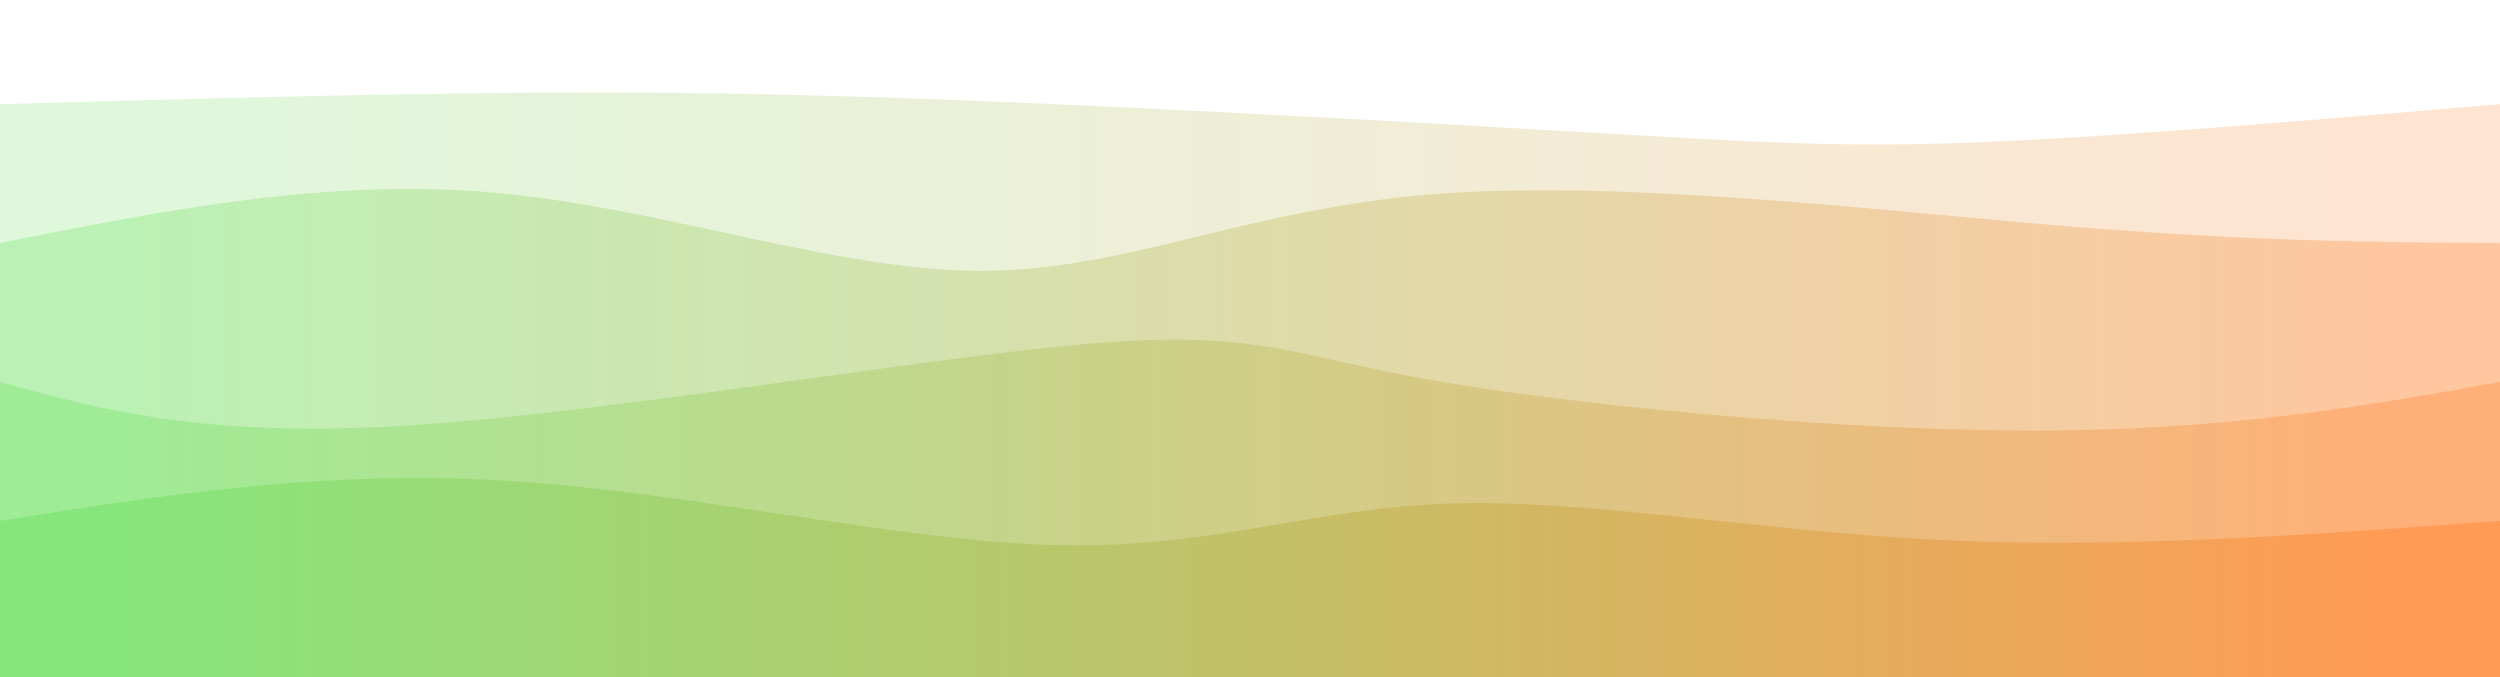 <svg preserveAspectRatio="none" id="svg" viewBox="0 0 1440 390" xmlns="http://www.w3.org/2000/svg" class="transition duration-300 ease-in-out delay-150"><style>
          .path-0{
            animation:pathAnim-0 4s;
            animation-timing-function: linear;
            animation-iteration-count: infinite;
          }
          @keyframes pathAnim-0{
            0%{
              d: path("M 0,400 L 0,60 C 84.086,57.617 168.172,55.234 251,54 C 333.828,52.766 415.397,52.679 534,57 C 652.603,61.321 808.239,70.048 910,76 C 1011.761,81.952 1059.646,85.129 1139,82 C 1218.354,78.871 1329.177,69.435 1440,60 L 1440,400 L 0,400 Z");
            }
            25%{
              d: path("M 0,400 L 0,60 C 83.493,72.622 166.986,85.244 266,75 C 365.014,64.756 479.55,31.646 574,36 C 668.45,40.354 742.813,82.172 849,84 C 955.187,85.828 1093.196,47.665 1197,37 C 1300.804,26.335 1370.402,43.167 1440,60 L 1440,400 L 0,400 Z");
            }
            50%{
              d: path("M 0,400 L 0,60 C 86.182,43.943 172.364,27.885 255,32 C 337.636,36.115 416.727,60.402 528,69 C 639.273,77.598 782.727,70.507 892,63 C 1001.273,55.493 1076.364,47.569 1162,47 C 1247.636,46.431 1343.818,53.215 1440,60 L 1440,400 L 0,400 Z");
            }
            75%{
              d: path("M 0,400 L 0,60 C 104.335,44.593 208.67,29.187 304,36 C 399.33,42.813 485.656,71.847 570,73 C 654.344,74.153 736.708,47.426 843,43 C 949.292,38.574 1079.512,56.45 1183,63 C 1286.488,69.55 1363.244,64.775 1440,60 L 1440,400 L 0,400 Z");
            }
            100%{
              d: path("M 0,400 L 0,60 C 84.086,57.617 168.172,55.234 251,54 C 333.828,52.766 415.397,52.679 534,57 C 652.603,61.321 808.239,70.048 910,76 C 1011.761,81.952 1059.646,85.129 1139,82 C 1218.354,78.871 1329.177,69.435 1440,60 L 1440,400 L 0,400 Z");
            }
          }</style><defs><linearGradient id="gradient" x1="0%" y1="50%" x2="100%" y2="50%"><stop offset="5%" stop-color="#87e67b"></stop><stop offset="95%" stop-color="#ff9b54"></stop></linearGradient></defs><path d="M 0,400 L 0,60 C 84.086,57.617 168.172,55.234 251,54 C 333.828,52.766 415.397,52.679 534,57 C 652.603,61.321 808.239,70.048 910,76 C 1011.761,81.952 1059.646,85.129 1139,82 C 1218.354,78.871 1329.177,69.435 1440,60 L 1440,400 L 0,400 Z" stroke="none" stroke-width="0" fill="url(#gradient)" fill-opacity="0.265" class="transition-all duration-300 ease-in-out delay-150 path-0"></path><style>
          .path-1{
            animation:pathAnim-1 4s;
            animation-timing-function: linear;
            animation-iteration-count: infinite;
          }
          @keyframes pathAnim-1{
            0%{
              d: path("M 0,400 L 0,140 C 94.249,121.187 188.498,102.373 285,111 C 381.502,119.627 480.258,155.694 564,156 C 647.742,156.306 716.469,120.852 824,112 C 931.531,103.148 1077.866,120.9 1187,130 C 1296.134,139.1 1368.067,139.55 1440,140 L 1440,400 L 0,400 Z");
            }
            25%{
              d: path("M 0,400 L 0,140 C 68.306,125.34 136.612,110.679 240,118 C 343.388,125.321 481.856,154.622 597,157 C 712.144,159.378 803.962,134.833 882,126 C 960.038,117.167 1024.297,124.048 1115,129 C 1205.703,133.952 1322.852,136.976 1440,140 L 1440,400 L 0,400 Z");
            }
            50%{
              d: path("M 0,400 L 0,140 C 99.541,131.971 199.081,123.943 293,119 C 386.919,114.057 475.215,112.201 581,120 C 686.785,127.799 810.057,145.254 909,150 C 1007.943,154.746 1082.555,146.785 1167,143 C 1251.445,139.215 1345.722,139.608 1440,140 L 1440,400 L 0,400 Z");
            }
            75%{
              d: path("M 0,400 L 0,140 C 83.598,123.914 167.196,107.828 277,110 C 386.804,112.172 522.813,132.603 613,147 C 703.187,161.397 747.55,169.761 837,159 C 926.45,148.239 1060.986,118.354 1169,112 C 1277.014,105.646 1358.507,122.823 1440,140 L 1440,400 L 0,400 Z");
            }
            100%{
              d: path("M 0,400 L 0,140 C 94.249,121.187 188.498,102.373 285,111 C 381.502,119.627 480.258,155.694 564,156 C 647.742,156.306 716.469,120.852 824,112 C 931.531,103.148 1077.866,120.9 1187,130 C 1296.134,139.1 1368.067,139.55 1440,140 L 1440,400 L 0,400 Z");
            }
          }</style><defs><linearGradient id="gradient" x1="0%" y1="50%" x2="100%" y2="50%"><stop offset="5%" stop-color="#87e67b"></stop><stop offset="95%" stop-color="#ff9b54"></stop></linearGradient></defs><path d="M 0,400 L 0,140 C 94.249,121.187 188.498,102.373 285,111 C 381.502,119.627 480.258,155.694 564,156 C 647.742,156.306 716.469,120.852 824,112 C 931.531,103.148 1077.866,120.9 1187,130 C 1296.134,139.1 1368.067,139.55 1440,140 L 1440,400 L 0,400 Z" stroke="none" stroke-width="0" fill="url(#gradient)" fill-opacity="0.4" class="transition-all duration-300 ease-in-out delay-150 path-1"></path><style>
          .path-2{
            animation:pathAnim-2 4s;
            animation-timing-function: linear;
            animation-iteration-count: infinite;
          }
          @keyframes pathAnim-2{
            0%{
              d: path("M 0,400 L 0,220 C 59.158,236.249 118.316,252.498 236,245 C 353.684,237.502 529.895,206.258 627,198 C 724.105,189.742 742.105,204.469 825,219 C 907.895,233.531 1055.684,247.866 1169,248 C 1282.316,248.134 1361.158,234.067 1440,220 L 1440,400 L 0,400 Z");
            }
            25%{
              d: path("M 0,400 L 0,220 C 118.258,232.172 236.517,244.344 328,236 C 419.483,227.656 484.191,198.794 570,195 C 655.809,191.206 762.718,212.478 856,226 C 949.282,239.522 1028.938,245.292 1124,243 C 1219.062,240.708 1329.531,230.354 1440,220 L 1440,400 L 0,400 Z");
            }
            50%{
              d: path("M 0,400 L 0,220 C 93.77,238.517 187.541,257.033 282,247 C 376.459,236.967 471.608,198.383 559,194 C 646.392,189.617 726.029,219.435 825,223 C 923.971,226.565 1042.278,203.876 1148,199 C 1253.722,194.124 1346.861,207.062 1440,220 L 1440,400 L 0,400 Z");
            }
            75%{
              d: path("M 0,400 L 0,220 C 115.751,214.593 231.502,209.187 336,217 C 440.498,224.813 533.742,245.847 612,248 C 690.258,250.153 753.531,233.426 833,231 C 912.469,228.574 1008.134,240.45 1112,241 C 1215.866,241.55 1327.933,230.775 1440,220 L 1440,400 L 0,400 Z");
            }
            100%{
              d: path("M 0,400 L 0,220 C 59.158,236.249 118.316,252.498 236,245 C 353.684,237.502 529.895,206.258 627,198 C 724.105,189.742 742.105,204.469 825,219 C 907.895,233.531 1055.684,247.866 1169,248 C 1282.316,248.134 1361.158,234.067 1440,220 L 1440,400 L 0,400 Z");
            }
          }</style><defs><linearGradient id="gradient" x1="0%" y1="50%" x2="100%" y2="50%"><stop offset="5%" stop-color="#87e67b"></stop><stop offset="95%" stop-color="#ff9b54"></stop></linearGradient></defs><path d="M 0,400 L 0,220 C 59.158,236.249 118.316,252.498 236,245 C 353.684,237.502 529.895,206.258 627,198 C 724.105,189.742 742.105,204.469 825,219 C 907.895,233.531 1055.684,247.866 1169,248 C 1282.316,248.134 1361.158,234.067 1440,220 L 1440,400 L 0,400 Z" stroke="none" stroke-width="0" fill="url(#gradient)" fill-opacity="0.53" class="transition-all duration-300 ease-in-out delay-150 path-2"></path><style>
          .path-3{
            animation:pathAnim-3 4s;
            animation-timing-function: linear;
            animation-iteration-count: infinite;
          }
          @keyframes pathAnim-3{
            0%{
              d: path("M 0,400 L 0,300 C 93.311,285.177 186.622,270.354 293,277 C 399.378,283.646 518.823,311.761 608,314 C 697.177,316.239 756.086,292.603 835,290 C 913.914,287.397 1012.833,305.828 1117,311 C 1221.167,316.172 1330.584,308.086 1440,300 L 1440,400 L 0,400 Z");
            }
            25%{
              d: path("M 0,400 L 0,300 C 90.574,301.713 181.148,303.426 274,306 C 366.852,308.574 461.981,312.01 554,309 C 646.019,305.99 734.928,296.536 845,299 C 955.072,301.464 1086.306,315.847 1189,318 C 1291.694,320.153 1365.847,310.077 1440,300 L 1440,400 L 0,400 Z");
            }
            50%{
              d: path("M 0,400 L 0,300 C 121.282,302.172 242.565,304.344 321,310 C 399.435,315.656 435.024,324.794 527,320 C 618.976,315.206 767.34,296.478 886,286 C 1004.66,275.522 1093.617,273.292 1181,277 C 1268.383,280.708 1354.191,290.354 1440,300 L 1440,400 L 0,400 Z");
            }
            75%{
              d: path("M 0,400 L 0,300 C 86.574,283.876 173.148,267.751 277,275 C 380.852,282.249 501.981,312.871 610,325 C 718.019,337.129 812.928,330.766 906,319 C 999.072,307.234 1090.306,290.067 1179,286 C 1267.694,281.933 1353.847,290.967 1440,300 L 1440,400 L 0,400 Z");
            }
            100%{
              d: path("M 0,400 L 0,300 C 93.311,285.177 186.622,270.354 293,277 C 399.378,283.646 518.823,311.761 608,314 C 697.177,316.239 756.086,292.603 835,290 C 913.914,287.397 1012.833,305.828 1117,311 C 1221.167,316.172 1330.584,308.086 1440,300 L 1440,400 L 0,400 Z");
            }
          }</style><defs><linearGradient id="gradient" x1="0%" y1="50%" x2="100%" y2="50%"><stop offset="5%" stop-color="#87e67b"></stop><stop offset="95%" stop-color="#ff9b54"></stop></linearGradient></defs><path d="M 0,400 L 0,300 C 93.311,285.177 186.622,270.354 293,277 C 399.378,283.646 518.823,311.761 608,314 C 697.177,316.239 756.086,292.603 835,290 C 913.914,287.397 1012.833,305.828 1117,311 C 1221.167,316.172 1330.584,308.086 1440,300 L 1440,400 L 0,400 Z" stroke="none" stroke-width="0" fill="url(#gradient)" fill-opacity="1" class="transition-all duration-300 ease-in-out delay-150 path-3"></path></svg>
